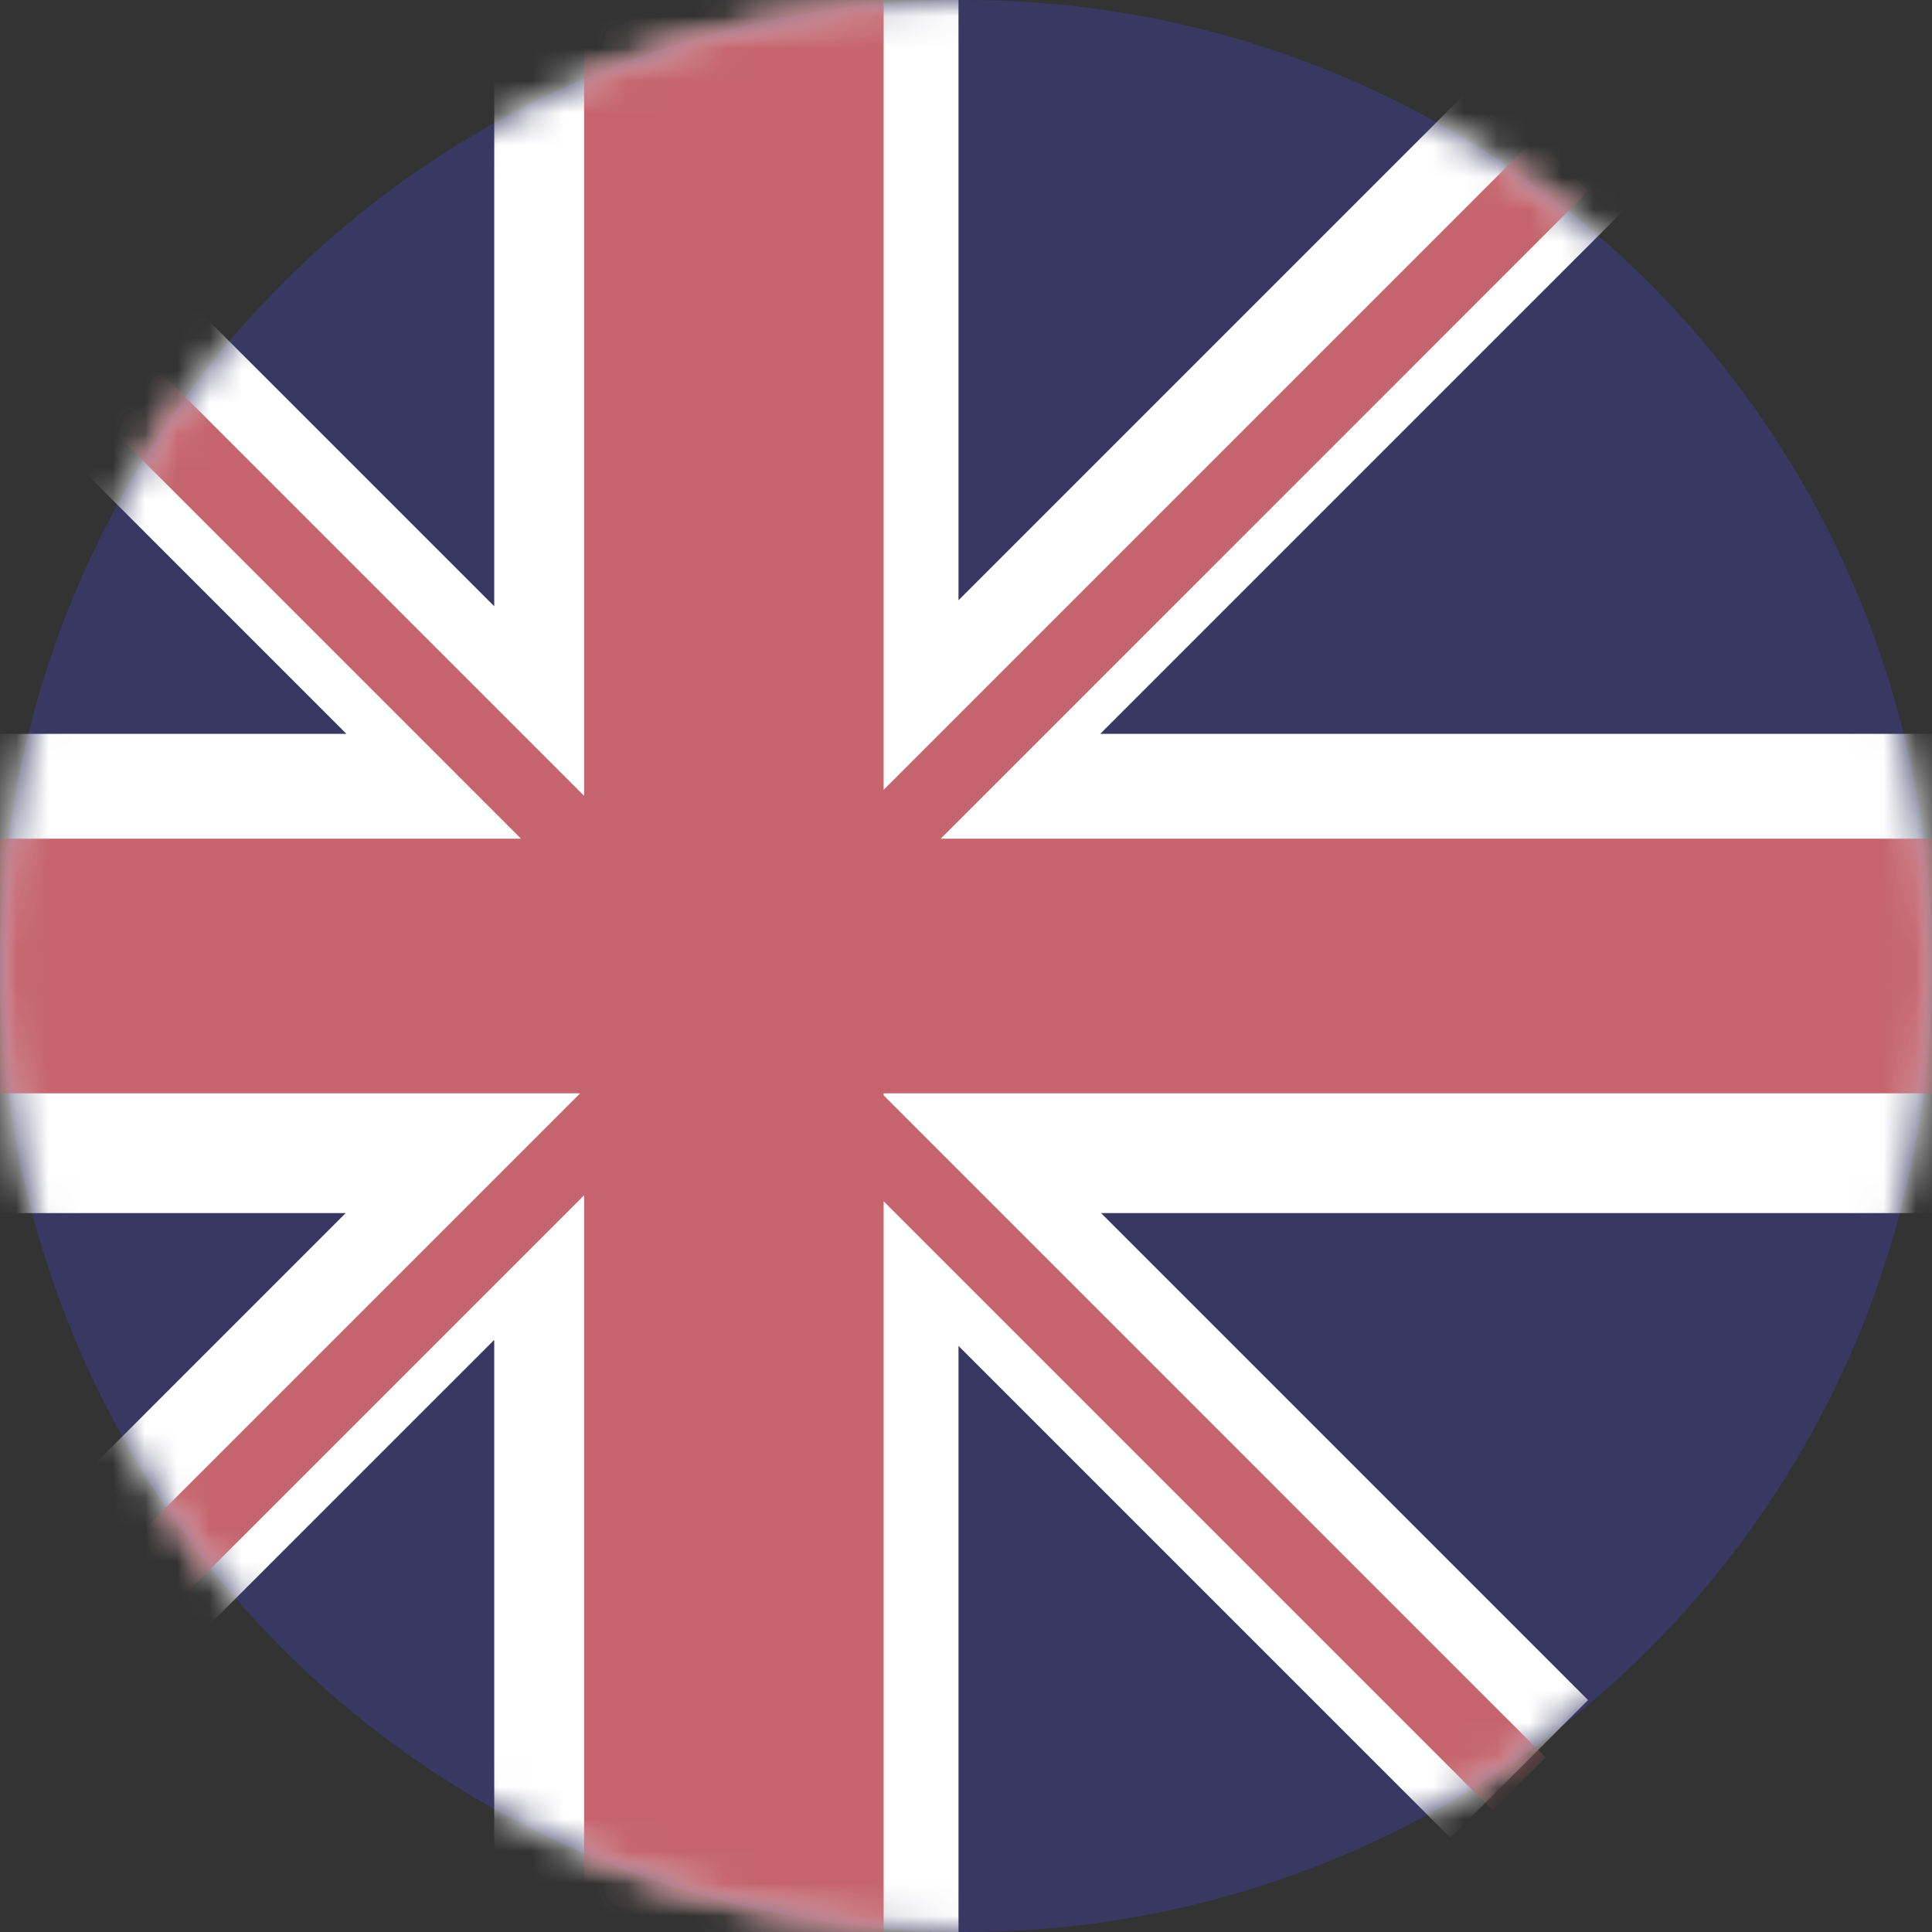 <svg xmlns="http://www.w3.org/2000/svg" xmlns:xlink="http://www.w3.org/1999/xlink" width="60" height="60" viewBox="0 0 60 60">
  <rect x="0" y="0" width="60" height="60" fill="#333333" stroke="none"/>
  <defs>
    <circle id="en-a" cx="30" cy="30" r="30"/>
  </defs>
  <g fill="none" fill-rule="evenodd">
    <mask id="en-b" fill="#fff">
      <use xlink:href="#en-a"/>
    </mask>
    <use fill="#383862" xlink:href="#en-a"/>
    <polygon fill="#FFF" points="10.759 22.791 .314 12.345 4.589 8.069 15.349 18.829 15.349 -1.395 29.767 -1.395 29.767 18.642 46.362 2.047 50.638 6.322 34.169 22.791 61.86 22.791 61.86 37.674 34.194 37.674 49.318 52.798 45.042 57.073 29.767 41.799 29.767 61.86 15.349 61.86 15.349 41.611 5.909 51.051 1.634 46.775 10.735 37.674 -1.395 37.674 -1.395 22.791" mask="url(#en-b)"/>
    <polygon fill="#C5646D" points="16.181 26.047 1.629 11.494 3.274 9.85 18.14 24.716 18.14 -1.395 27.442 -1.395 27.442 24.528 47.678 4.292 49.322 5.937 29.213 26.047 61.86 26.047 61.86 33.953 27.442 33.953 27.442 34.018 48.002 54.579 46.358 56.223 27.442 37.307 27.442 61.86 18.14 61.86 18.14 37.12 4.594 50.666 2.949 49.021 18.017 33.953 -1.395 33.953 -1.395 26.047" mask="url(#en-b)"/>
  </g>
</svg>
